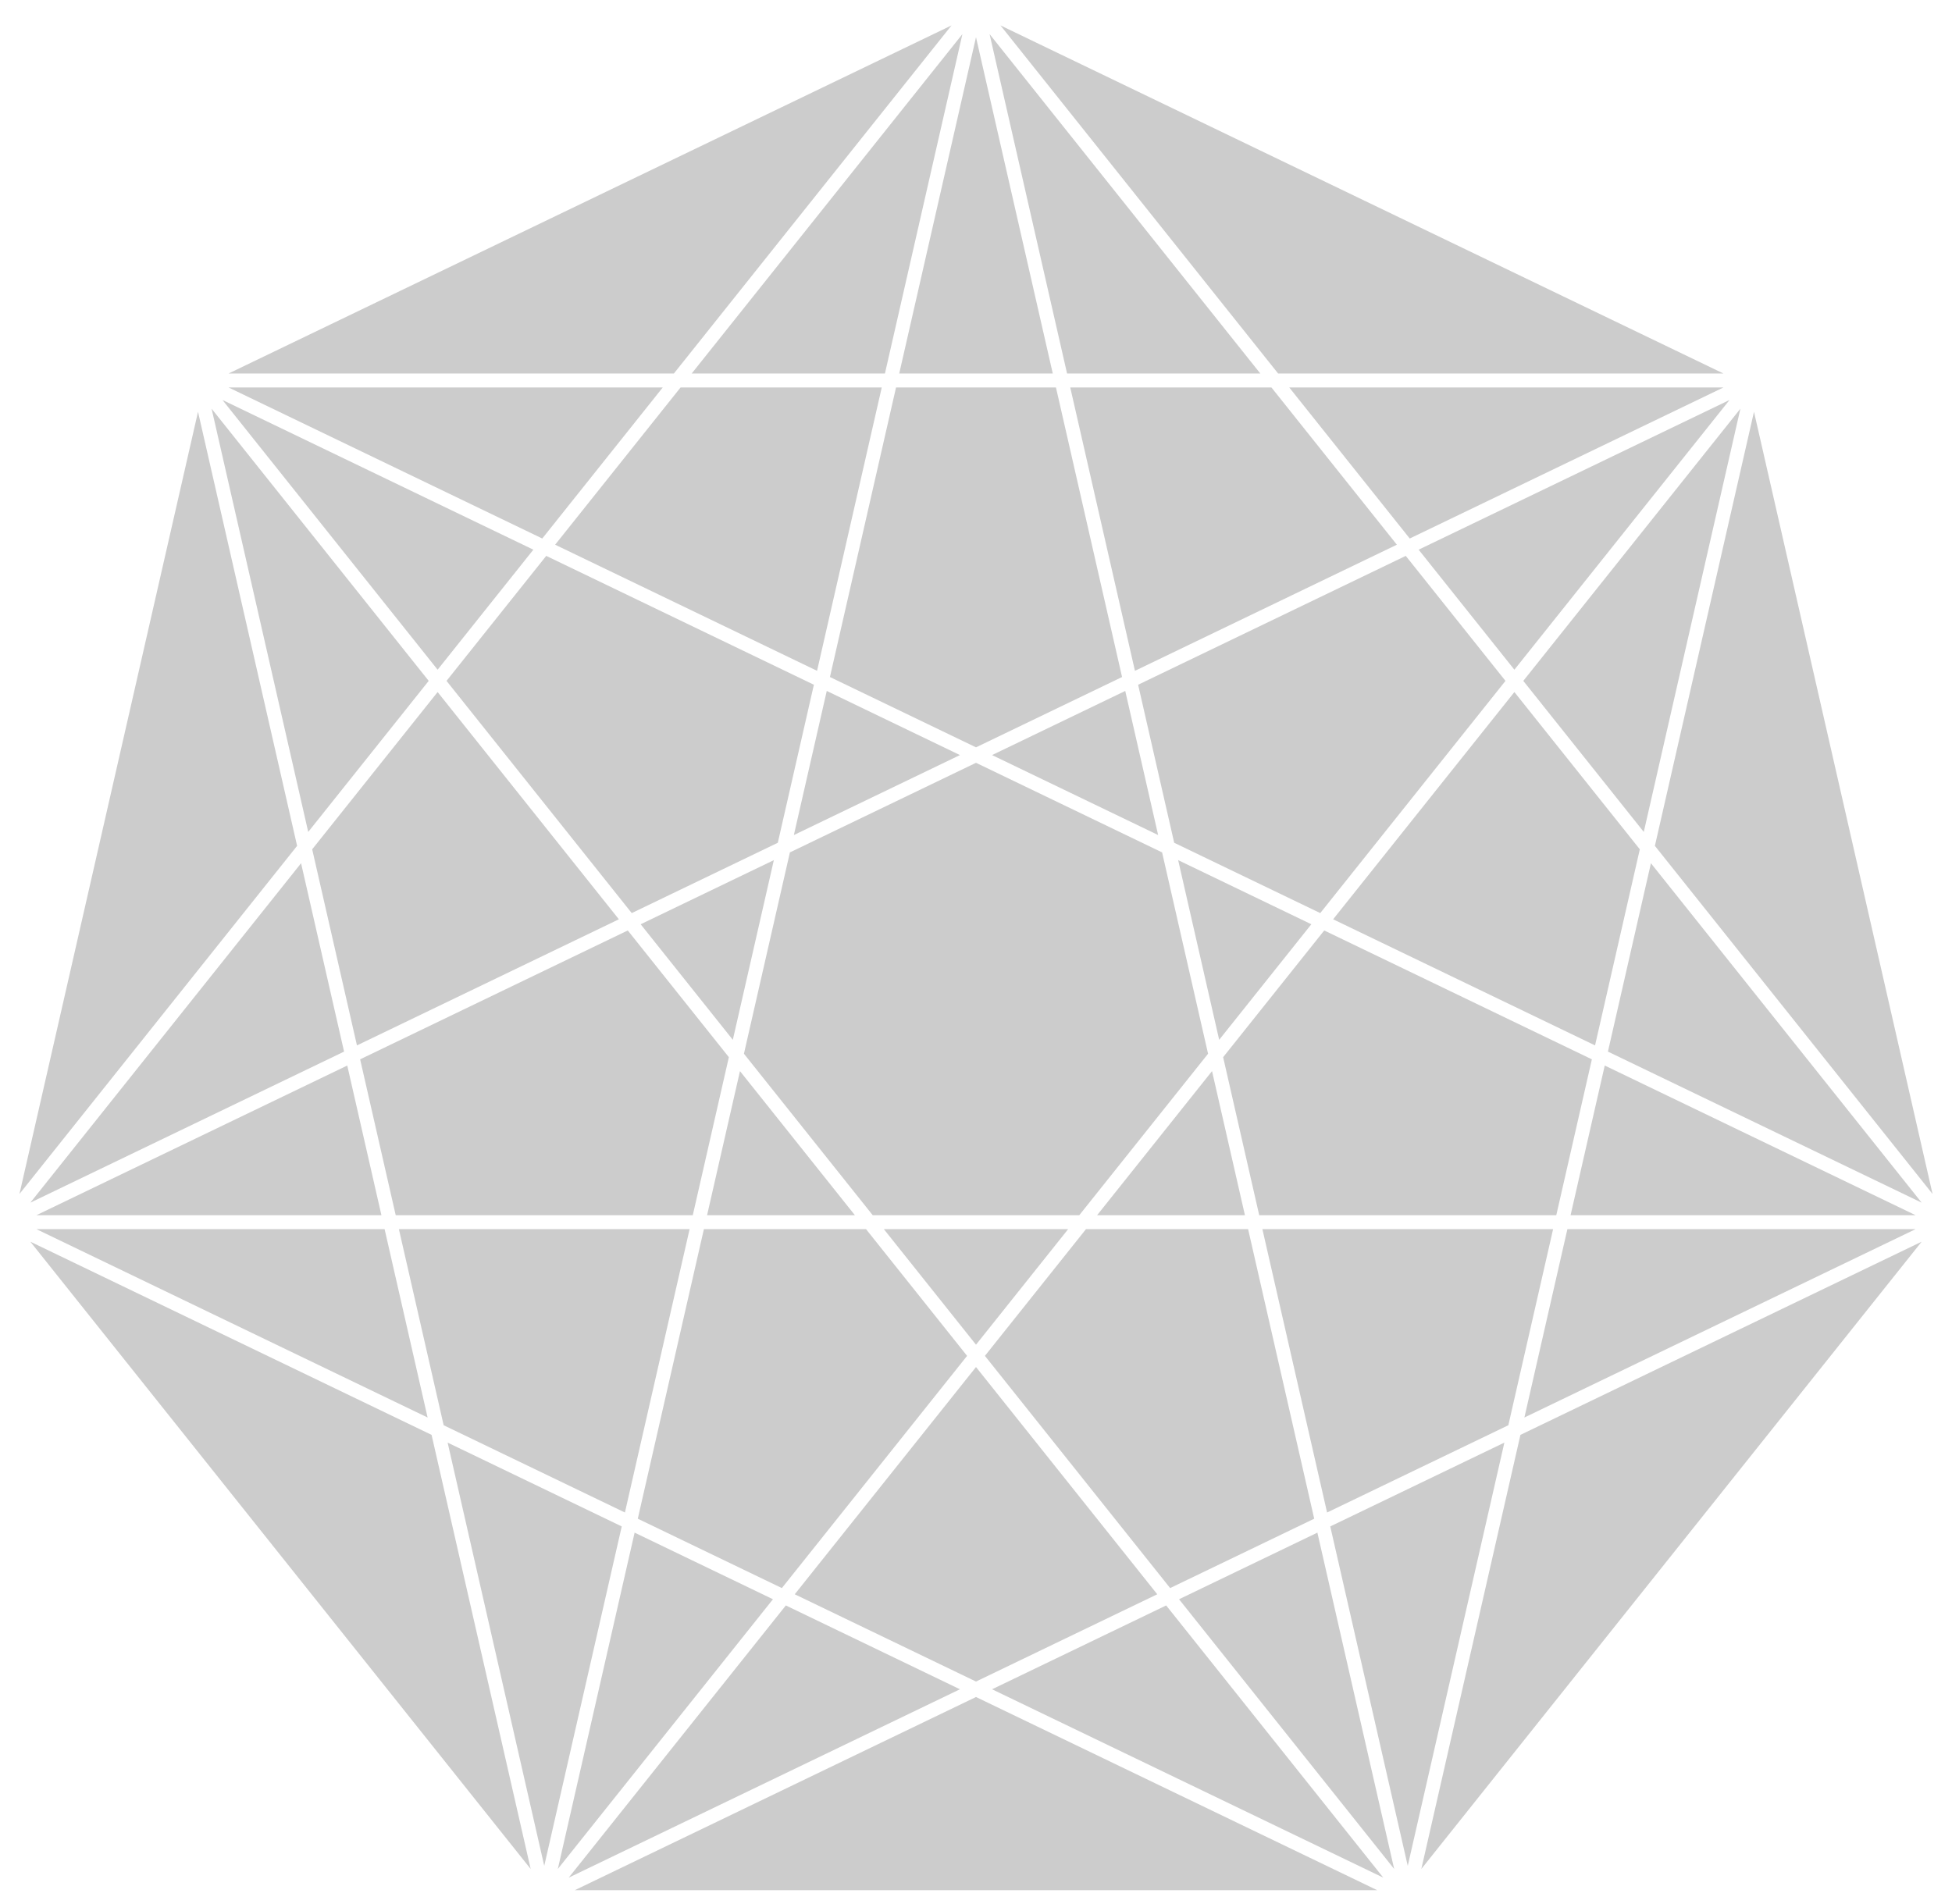 <?xml version="1.0" encoding="UTF-8" standalone="no"?>
<!-- Created with Inkscape (http://www.inkscape.org/) -->

<svg
   xmlns:dc="http://purl.org/dc/elements/1.1/"
   xmlns:cc="http://creativecommons.org/ns#"
   xmlns:rdf="http://www.w3.org/1999/02/22-rdf-syntax-ns#"
   xmlns:svg="http://www.w3.org/2000/svg"
   xmlns="http://www.w3.org/2000/svg"
   version="1.1"
   width="1226.025"
   height="1195.9"
   id="svg2"
   xml:space="preserve"><defs
     id="defs6"><clipPath
       id="clipPath16"><path
         d="m 0,956.72 980.82,0 L 980.82,0 0,0 0,956.72 z"
         id="path18" /></clipPath><clipPath
       id="clipPath24"><path
         d="M -1.2207e-4,956.72 980.82,956.72 980.82,0 -1.2207e-4,0 l 0,956.72 z"
         id="path26" /></clipPath><clipPath
       id="clipPath28"><path
         d="m 9.771,943.948 961.279,0 0,-937.177 -961.279,0 0,937.177 z"
         id="path30" /></clipPath><clipPath
       id="clipPath452"><path
         d="m 9.771,943.948 961.279,0 0,-937.177 -961.279,0 0,937.177 z"
         id="path454" /></clipPath></defs><g
     transform="matrix(1.25,0,0,-1.25,0,1195.9)"
     id="g10"><g
       transform="matrix(0,1,-1,0,965.77,-15.051)"
       id="g448"
       style="fill:#cccccc"><g
         id="g450"
         style="fill:#cccccc" /><g
         transform="matrix(0,-1,1,0,15.051,965.77)"
         id="g456"
         style="fill:#cccccc"><g
           clip-path="url(#clipPath452)"
           id="g458"
           style="fill:#cccccc"><g
             transform="translate(174.485,421.218)"
             id="g460"
             style="fill:#cccccc"><path
               d="m 0,0 -156.205,-75.223 173.374,0 L 0,0 z"
               id="path462"
               style="fill:#cccccc;fill-opacity:1;fill-rule:nonzero;stroke:none" /></g><g
             transform="translate(156.862,529.886)"
             id="g464"
             style="fill:#cccccc"><path
               d="M 0,0 22.494,-98.553 154.102,-35.172 63.026,79.033 0,0 z"
               id="path466"
               style="fill:#cccccc;fill-opacity:1;fill-rule:nonzero;stroke:none" /></g><g
             transform="translate(15.243,352.302)"
             id="g468"
             style="fill:#cccccc"><path
               d="M 0,0 157.644,75.916 136.037,170.584 0,0 z"
               id="path470"
               style="fill:#cccccc;fill-opacity:1;fill-rule:nonzero;stroke:none" /></g><g
             transform="translate(278.941,682.968)"
             id="g472"
             style="fill:#cccccc"><path
               d="m 0,0 131.607,-63.379 32.505,142.412 -101.086,0 L 0,0 z"
               id="path474"
               style="fill:#cccccc;fill-opacity:1;fill-rule:nonzero;stroke:none" /></g><g
             transform="translate(224.365,614.532)"
             id="g476"
             style="fill:#cccccc"><path
               d="M 0,0 93.067,-116.703 166.46,-81.361 184.586,-1.943 50.1,62.822 0,0 z"
               id="path478"
               style="fill:#cccccc;fill-opacity:1;fill-rule:nonzero;stroke:none" /></g><g
             transform="translate(450.233,762.001)"
             id="g480"
             style="fill:#cccccc"><path
               d="m 0,0 -33.216,-145.527 73.393,-35.344 73.392,35.344 L 80.354,0 0,0 z"
               id="path482"
               style="fill:#cccccc;fill-opacity:1;fill-rule:nonzero;stroke:none" /></g><g
             transform="translate(193.252,338.995)"
             id="g484"
             style="fill:#cccccc"><path
               d="M 0,0 -174.971,0 21.606,-94.668 0,0 z"
               id="path486"
               style="fill:#cccccc;fill-opacity:1;fill-rule:nonzero;stroke:none" /></g><g
             transform="translate(581.486,155.489)"
             id="g488"
             style="fill:#cccccc"><path
               d="M 0,0 -91.076,114.205 -182.152,0 -91.076,-43.859 0,0 z"
               id="path490"
               style="fill:#cccccc;fill-opacity:1;fill-rule:nonzero;stroke:none" /></g><g
             transform="translate(757.895,240.443)"
             id="g492"
             style="fill:#cccccc"><path
               d="m 0,0 22.493,98.552 -146.073,0 L -91.076,-43.86 0,0 z"
               id="path494"
               style="fill:#cccccc;fill-opacity:1;fill-rule:nonzero;stroke:none" /></g><g
             transform="translate(314.001,196.583)"
             id="g496"
             style="fill:#cccccc"><path
               d="m 0,0 32.504,142.412 -146.073,0 L -91.076,43.86 0,0 z"
               id="path498"
               style="fill:#cccccc;fill-opacity:1;fill-rule:nonzero;stroke:none" /></g><g
             transform="translate(485.934,275.308)"
             id="g500"
             style="fill:#cccccc"><path
               d="m 0,0 -50.788,63.688 -81.461,0 -33.215,-145.528 72.396,-34.863 L 0,0 z"
               id="path502"
               style="fill:#cccccc;fill-opacity:1;fill-rule:nonzero;stroke:none" /></g><g
             transform="translate(660.351,193.468)"
             id="g504"
             style="fill:#cccccc"><path
               d="m 0,0 -33.215,145.527 -81.461,0 L -165.464,81.84 -72.396,-34.863 0,0 z"
               id="path506"
               style="fill:#cccccc;fill-opacity:1;fill-rule:nonzero;stroke:none" /></g><g
             transform="translate(180.954,424.335)"
             id="g508"
             style="fill:#cccccc"><path
               d="m 0,0 17.88,-78.34 149.269,0 L 185.276,1.078 134.487,64.765 0,0 z"
               id="path510"
               style="fill:#cccccc;fill-opacity:1;fill-rule:nonzero;stroke:none" /></g><g
             transform="translate(388.833,524.443)"
             id="g512"
             style="fill:#cccccc"><path
               d="M 0,0 -66.924,-32.229 -20.611,-90.302 0,0 z"
               id="path514"
               style="fill:#cccccc;fill-opacity:1;fill-rule:nonzero;stroke:none" /></g><g
             transform="translate(371.812,418.413)"
             id="g516"
             style="fill:#cccccc"><path
               d="m 0,0 -16.529,-72.418 74.281,0 L 0,0 z"
               id="path518"
               style="fill:#cccccc;fill-opacity:1;fill-rule:nonzero;stroke:none" /></g><g
             transform="translate(398.892,537.057)"
             id="g520"
             style="fill:#cccccc"><path
               d="M 0,0 83.452,40.188 16.528,72.417 0,0 z"
               id="path522"
               style="fill:#cccccc;fill-opacity:1;fill-rule:nonzero;stroke:none" /></g><g
             transform="translate(607.017,427.142)"
             id="g524"
             style="fill:#cccccc"><path
               d="m 0,0 -23.095,101.186 -93.511,45.033 -93.512,-45.033 L -233.213,0 l 64.713,-81.146 103.787,0 L 0,0 z"
               id="path526"
               style="fill:#cccccc;fill-opacity:1;fill-rule:nonzero;stroke:none" /></g><g
             transform="translate(536.722,338.995)"
             id="g528"
             style="fill:#cccccc"><path
               d="M 0,0 -92.623,0 -46.312,-58.074 0,0 z"
               id="path530"
               style="fill:#cccccc;fill-opacity:1;fill-rule:nonzero;stroke:none" /></g><g
             transform="translate(609.009,418.413)"
             id="g532"
             style="fill:#cccccc"><path
               d="m 0,0 -57.752,-72.418 74.281,0 L 0,0 z"
               id="path534"
               style="fill:#cccccc;fill-opacity:1;fill-rule:nonzero;stroke:none" /></g><g
             transform="translate(781.986,345.995)"
             id="g536"
             style="fill:#cccccc"><path
               d="M 0,0 17.88,78.34 -116.606,143.104 -167.396,79.418 -149.269,0 0,0 z"
               id="path538"
               style="fill:#cccccc;fill-opacity:1;fill-rule:nonzero;stroke:none" /></g><g
             transform="translate(706.356,677.355)"
             id="g540"
             style="fill:#cccccc"><path
               d="m 0,0 -134.486,-64.766 18.126,-79.418 73.392,-35.341 L 50.1,-62.822 0,0 z"
               id="path542"
               style="fill:#cccccc;fill-opacity:1;fill-rule:nonzero;stroke:none" /></g><g
             transform="translate(537.767,762.001)"
             id="g544"
             style="fill:#cccccc"><path
               d="M 0,0 32.505,-142.412 164.112,-79.033 101.086,0 0,0 z"
               id="path546"
               style="fill:#cccccc;fill-opacity:1;fill-rule:nonzero;stroke:none" /></g><g
             transform="translate(658.911,492.215)"
             id="g548"
             style="fill:#cccccc"><path
               d="M 0,0 -66.924,32.229 -46.313,-58.073 0,0 z"
               id="path550"
               style="fill:#cccccc;fill-opacity:1;fill-rule:nonzero;stroke:none" /></g><g
             transform="translate(498.477,577.245)"
             id="g552"
             style="fill:#cccccc"><path
               d="M 0,0 83.452,-40.188 66.924,32.229 0,0 z"
               id="path554"
               style="fill:#cccccc;fill-opacity:1;fill-rule:nonzero;stroke:none" /></g><g
             transform="translate(787.568,338.995)"
             id="g556"
             style="fill:#cccccc"><path
               d="M 0,0 -21.606,-94.668 174.972,0 0,0 z"
               id="path558"
               style="fill:#cccccc;fill-opacity:1;fill-rule:nonzero;stroke:none" /></g><g
             transform="translate(318.871,186.468)"
             id="g560"
             style="fill:#cccccc"><path
               d="M 0,0 -38.579,-169.025 69.518,-33.477 0,0 z"
               id="path562"
               style="fill:#cccccc;fill-opacity:1;fill-rule:nonzero;stroke:none" /></g><g
             transform="translate(394.857,149.876)"
             id="g564"
             style="fill:#cccccc"><path
               d="M 0,0 -109.093,-136.799 87.486,-42.131 0,0 z"
               id="path566"
               style="fill:#cccccc;fill-opacity:1;fill-rule:nonzero;stroke:none" /></g><g
             transform="translate(490.41,103.86)"
             id="g568"
             style="fill:#cccccc"><path
               d="m 0,0 -201.608,-97.09 403.216,0 L 0,0 z"
               id="path570"
               style="fill:#cccccc;fill-opacity:1;fill-rule:nonzero;stroke:none" /></g><g
             transform="translate(9.771,356.665)"
             id="g572"
             style="fill:#cccccc"><path
               d="M 0,0 139.518,174.949 89.725,393.107 0,0 z"
               id="path574"
               style="fill:#cccccc;fill-opacity:1;fill-rule:nonzero;stroke:none" /></g><g
             transform="translate(585.963,149.876)"
             id="g576"
             style="fill:#cccccc"><path
               d="M 0,0 -87.486,-42.131 109.093,-136.799 0,0 z"
               id="path578"
               style="fill:#cccccc;fill-opacity:1;fill-rule:nonzero;stroke:none" /></g><g
             transform="translate(312.403,189.584)"
             id="g580"
             style="fill:#cccccc"><path
               d="M 0,0 -87.486,42.13 -38.936,-170.585 0,0 z"
               id="path582"
               style="fill:#cccccc;fill-opacity:1;fill-rule:nonzero;stroke:none" /></g><g
             transform="translate(216.851,235.599)"
             id="g584"
             style="fill:#cccccc"><path
               d="M 0,0 -201.607,97.09 49.793,-218.156 0,0 z"
               id="path586"
               style="fill:#cccccc;fill-opacity:1;fill-rule:nonzero;stroke:none" /></g><g
             transform="translate(829.54,522.886)"
             id="g588"
             style="fill:#cccccc"><path
               d="M 0,0 -21.607,-94.668 136.037,-170.584 0,0 z"
               id="path590"
               style="fill:#cccccc;fill-opacity:1;fill-rule:nonzero;stroke:none" /></g><g
             transform="translate(881.325,749.773)"
             id="g592"
             style="fill:#cccccc"><path
               d="M 0,0 -49.793,-218.158 89.725,-393.107 0,0 z"
               id="path594"
               style="fill:#cccccc;fill-opacity:1;fill-rule:nonzero;stroke:none" /></g><g
             transform="translate(755.903,231.714)"
             id="g596"
             style="fill:#cccccc"><path
               d="M 0,0 -87.486,-42.13 -48.551,-212.715 0,0 z"
               id="path598"
               style="fill:#cccccc;fill-opacity:1;fill-rule:nonzero;stroke:none" /></g><g
             transform="translate(661.949,186.468)"
             id="g600"
             style="fill:#cccccc"><path
               d="M 0,0 -69.518,-33.477 38.579,-169.025 0,0 z"
               id="path602"
               style="fill:#cccccc;fill-opacity:1;fill-rule:nonzero;stroke:none" /></g><g
             transform="translate(763.97,235.599)"
             id="g604"
             style="fill:#cccccc"><path
               d="M 0,0 -49.793,-218.156 201.607,97.09 0,0 z"
               id="path606"
               style="fill:#cccccc;fill-opacity:1;fill-rule:nonzero;stroke:none" /></g><g
             transform="translate(760.932,608.919)"
             id="g608"
             style="fill:#cccccc"><path
               d="M 0,0 -91.075,-114.205 40.532,-177.586 63.026,-79.033 0,0 z"
               id="path610"
               style="fill:#cccccc;fill-opacity:1;fill-rule:nonzero;stroke:none" /></g><g
             transform="translate(760.932,620.145)"
             id="g612"
             style="fill:#cccccc"><path
               d="M 0,0 108.097,135.549 -48.107,60.324 0,0 z"
               id="path614"
               style="fill:#cccccc;fill-opacity:1;fill-rule:nonzero;stroke:none" /></g><g
             transform="translate(708.348,686.083)"
             id="g616"
             style="fill:#cccccc"><path
               d="m 0,0 157.644,75.918 -218.186,0 L 0,0 z"
               id="path618"
               style="fill:#cccccc;fill-opacity:1;fill-rule:nonzero;stroke:none" /></g><g
             transform="translate(642.224,769.001)"
             id="g620"
             style="fill:#cccccc"><path
               d="M 0,0 223.767,0 -139.517,174.947 0,0 z"
               id="path622"
               style="fill:#cccccc;fill-opacity:1;fill-rule:nonzero;stroke:none" /></g><g
             transform="translate(874.501,751.329)"
             id="g624"
             style="fill:#cccccc"><path
               d="M 0,0 -109.093,-136.797 -48.551,-212.715 0,0 z"
               id="path626"
               style="fill:#cccccc;fill-opacity:1;fill-rule:nonzero;stroke:none" /></g><g
             transform="translate(806.335,421.218)"
             id="g628"
             style="fill:#cccccc"><path
               d="m 0,0 -17.169,-75.223 173.374,0 L 0,0 z"
               id="path630"
               style="fill:#cccccc;fill-opacity:1;fill-rule:nonzero;stroke:none" /></g><g
             transform="translate(536.169,769.001)"
             id="g632"
             style="fill:#cccccc"><path
               d="M 0,0 97.102,0 -38.935,170.583 0,0 z"
               id="path634"
               style="fill:#cccccc;fill-opacity:1;fill-rule:nonzero;stroke:none" /></g><g
             transform="translate(451.831,769.001)"
             id="g636"
             style="fill:#cccccc"><path
               d="M 0,0 77.158,0 38.579,169.026 0,0 z"
               id="path638"
               style="fill:#cccccc;fill-opacity:1;fill-rule:nonzero;stroke:none" /></g><g
             transform="translate(154.87,538.614)"
             id="g640"
             style="fill:#cccccc"><path
               d="M 0,0 60.542,75.918 -48.551,212.715 0,0 z"
               id="path642"
               style="fill:#cccccc;fill-opacity:1;fill-rule:nonzero;stroke:none" /></g><g
             transform="translate(219.889,620.145)"
             id="g644"
             style="fill:#cccccc"><path
               d="M 0,0 48.107,60.324 -108.097,135.549 0,0 z"
               id="path646"
               style="fill:#cccccc;fill-opacity:1;fill-rule:nonzero;stroke:none" /></g><g
             transform="translate(272.473,686.083)"
             id="g648"
             style="fill:#cccccc"><path
               d="m 0,0 60.542,75.918 -218.186,0 L 0,0 z"
               id="path650"
               style="fill:#cccccc;fill-opacity:1;fill-rule:nonzero;stroke:none" /></g><g
             transform="translate(444.651,769.001)"
             id="g652"
             style="fill:#cccccc"><path
               d="M 0,0 38.935,170.583 -97.102,0 0,0 z"
               id="path654"
               style="fill:#cccccc;fill-opacity:1;fill-rule:nonzero;stroke:none" /></g><g
             transform="translate(338.597,769.001)"
             id="g656"
             style="fill:#cccccc"><path
               d="M 0,0 139.517,174.947 -223.768,0 0,0 z"
               id="path658"
               style="fill:#cccccc;fill-opacity:1;fill-rule:nonzero;stroke:none" /></g></g></g></g></g></svg>